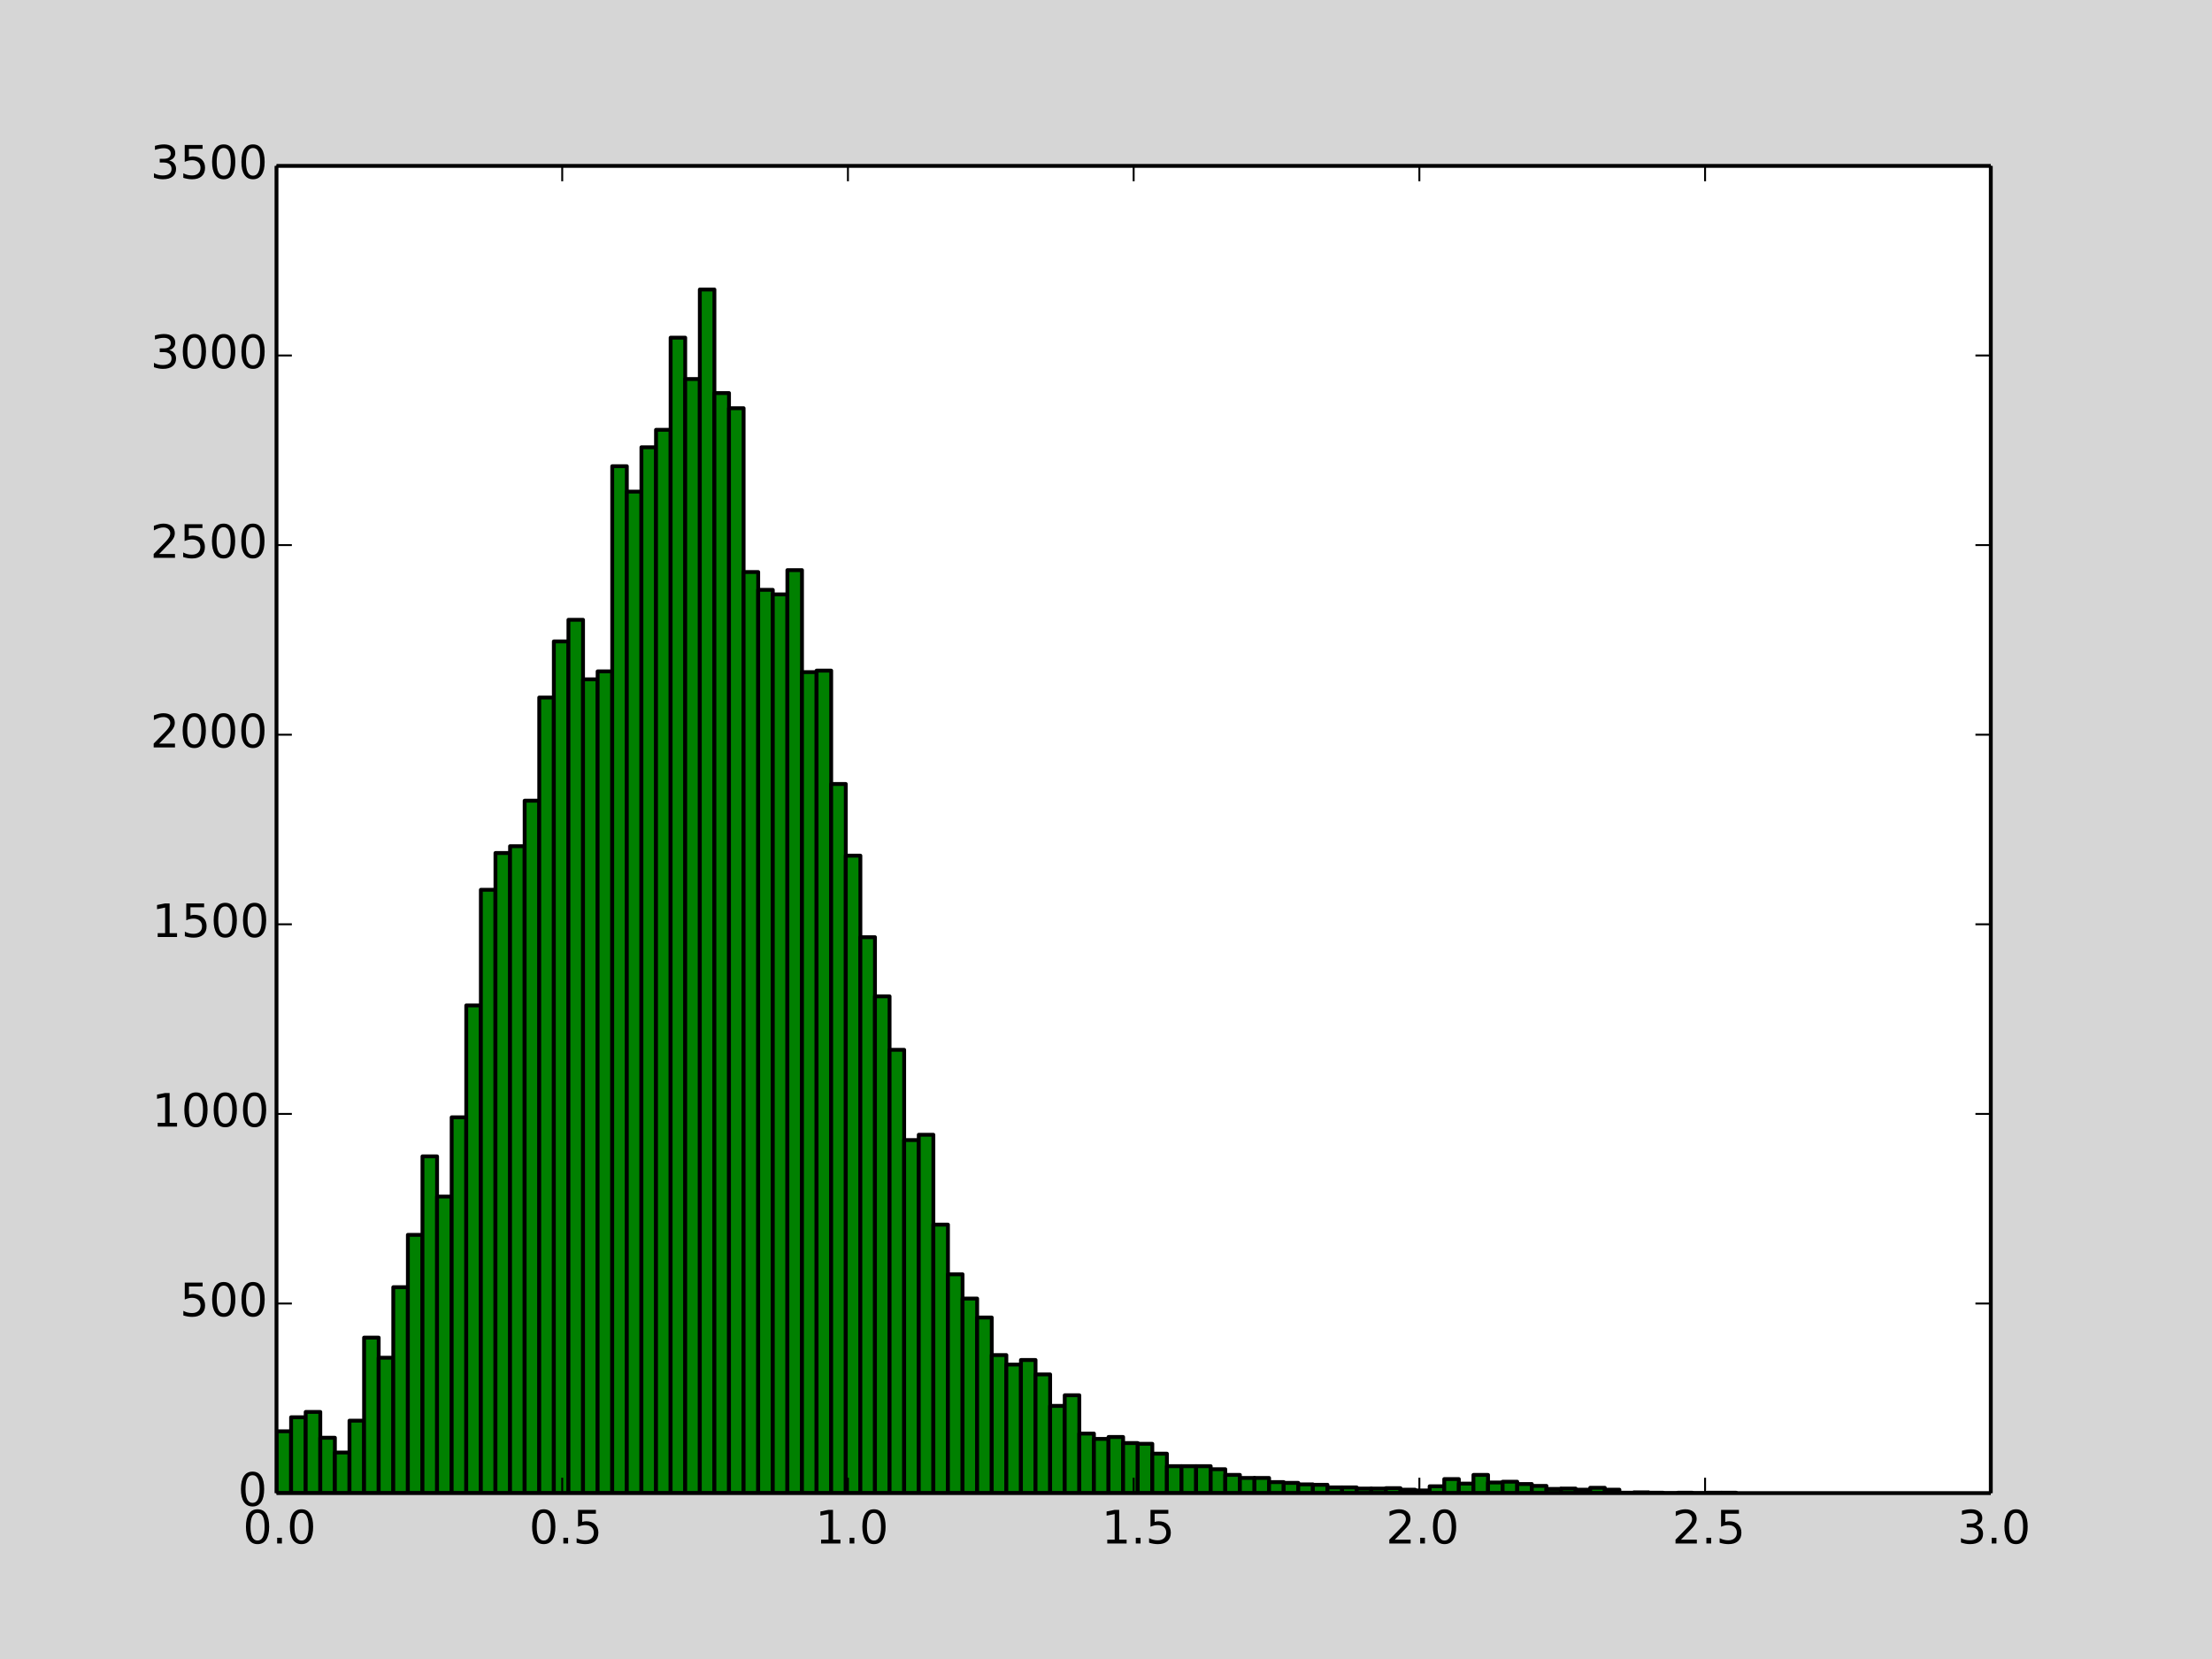 <?xml version="1.0" encoding="utf-8" standalone="no"?>
<!DOCTYPE svg PUBLIC "-//W3C//DTD SVG 1.1//EN"
  "http://www.w3.org/Graphics/SVG/1.1/DTD/svg11.dtd">
<!-- Created with matplotlib (http://matplotlib.org/) -->
<svg height="432pt" version="1.1" viewBox="0 0 576 432" width="576pt" xmlns="http://www.w3.org/2000/svg" xmlns:xlink="http://www.w3.org/1999/xlink">
 <defs>
  <style type="text/css">
*{stroke-linecap:butt;stroke-linejoin:round;}
  </style>
 </defs>
 <g id="figure_1">
  <g id="patch_1">
   <path d="
M0 432
L576 432
L576 0
L0 0
z
" style="fill:#d6d6d6;"/>
  </g>
  <g id="axes_1">
   <g id="patch_2">
    <path d="
M72 388.8
L518.4 388.8
L518.4 43.2
L72 43.2
z
" style="fill:#ffffff;"/>
   </g>
   <g id="patch_3">
    <path clip-path="url(#p7ff5b81e1d)" d="
M72.001 388.8
L75.802 388.8
L75.802 372.705
L72.001 372.705
z
" style="fill:#008000;stroke:#000000;"/>
   </g>
   <g id="patch_4">
    <path clip-path="url(#p7ff5b81e1d)" d="
M75.802 388.8
L79.603 388.8
L79.603 369.051
L75.802 369.051
z
" style="fill:#008000;stroke:#000000;"/>
   </g>
   <g id="patch_5">
    <path clip-path="url(#p7ff5b81e1d)" d="
M79.603 388.8
L83.404 388.8
L83.404 367.669
L79.603 367.669
z
" style="fill:#008000;stroke:#000000;"/>
   </g>
   <g id="patch_6">
    <path clip-path="url(#p7ff5b81e1d)" d="
M83.404 388.8
L87.205 388.8
L87.205 374.384
L83.404 374.384
z
" style="fill:#008000;stroke:#000000;"/>
   </g>
   <g id="patch_7">
    <path clip-path="url(#p7ff5b81e1d)" d="
M87.205 388.8
L91.006 388.8
L91.006 378.235
L87.205 378.235
z
" style="fill:#008000;stroke:#000000;"/>
   </g>
   <g id="patch_8">
    <path clip-path="url(#p7ff5b81e1d)" d="
M91.006 388.8
L94.807 388.8
L94.807 369.94
L91.006 369.94
z
" style="fill:#008000;stroke:#000000;"/>
   </g>
   <g id="patch_9">
    <path clip-path="url(#p7ff5b81e1d)" d="
M94.807 388.8
L98.608 388.8
L98.608 348.315
L94.807 348.315
z
" style="fill:#008000;stroke:#000000;"/>
   </g>
   <g id="patch_10">
    <path clip-path="url(#p7ff5b81e1d)" d="
M98.608 388.8
L102.409 388.8
L102.409 353.549
L98.608 353.549
z
" style="fill:#008000;stroke:#000000;"/>
   </g>
   <g id="patch_11">
    <path clip-path="url(#p7ff5b81e1d)" d="
M102.409 388.8
L106.21 388.8
L106.21 335.183
L102.409 335.183
z
" style="fill:#008000;stroke:#000000;"/>
   </g>
   <g id="patch_12">
    <path clip-path="url(#p7ff5b81e1d)" d="
M106.21 388.8
L110.011 388.8
L110.011 321.556
L106.21 321.556
z
" style="fill:#008000;stroke:#000000;"/>
   </g>
   <g id="patch_13">
    <path clip-path="url(#p7ff5b81e1d)" d="
M110.011 388.8
L113.812 388.8
L113.812 301.116
L110.011 301.116
z
" style="fill:#008000;stroke:#000000;"/>
   </g>
   <g id="patch_14">
    <path clip-path="url(#p7ff5b81e1d)" d="
M113.812 388.8
L117.613 388.8
L117.613 311.583
L113.812 311.583
z
" style="fill:#008000;stroke:#000000;"/>
   </g>
   <g id="patch_15">
    <path clip-path="url(#p7ff5b81e1d)" d="
M117.613 388.8
L121.414 388.8
L121.414 290.946
L117.613 290.946
z
" style="fill:#008000;stroke:#000000;"/>
   </g>
   <g id="patch_16">
    <path clip-path="url(#p7ff5b81e1d)" d="
M121.414 388.8
L125.215 388.8
L125.215 261.817
L121.414 261.817
z
" style="fill:#008000;stroke:#000000;"/>
   </g>
   <g id="patch_17">
    <path clip-path="url(#p7ff5b81e1d)" d="
M125.215 388.8
L129.016 388.8
L129.016 231.7
L125.215 231.7
z
" style="fill:#008000;stroke:#000000;"/>
   </g>
   <g id="patch_18">
    <path clip-path="url(#p7ff5b81e1d)" d="
M129.016 388.8
L132.817 388.8
L132.817 222.122
L129.016 222.122
z
" style="fill:#008000;stroke:#000000;"/>
   </g>
   <g id="patch_19">
    <path clip-path="url(#p7ff5b81e1d)" d="
M132.817 388.8
L136.617 388.8
L136.617 220.345
L132.817 220.345
z
" style="fill:#008000;stroke:#000000;"/>
   </g>
   <g id="patch_20">
    <path clip-path="url(#p7ff5b81e1d)" d="
M136.617 388.8
L140.418 388.8
L140.418 208.496
L136.617 208.496
z
" style="fill:#008000;stroke:#000000;"/>
   </g>
   <g id="patch_21">
    <path clip-path="url(#p7ff5b81e1d)" d="
M140.418 388.8
L144.219 388.8
L144.219 181.637
L140.418 181.637
z
" style="fill:#008000;stroke:#000000;"/>
   </g>
   <g id="patch_22">
    <path clip-path="url(#p7ff5b81e1d)" d="
M144.219 388.8
L148.02 388.8
L148.02 167.024
L144.219 167.024
z
" style="fill:#008000;stroke:#000000;"/>
   </g>
   <g id="patch_23">
    <path clip-path="url(#p7ff5b81e1d)" d="
M148.02 388.8
L151.821 388.8
L151.821 161.395
L148.02 161.395
z
" style="fill:#008000;stroke:#000000;"/>
   </g>
   <g id="patch_24">
    <path clip-path="url(#p7ff5b81e1d)" d="
M151.821 388.8
L155.622 388.8
L155.622 176.898
L151.821 176.898
z
" style="fill:#008000;stroke:#000000;"/>
   </g>
   <g id="patch_25">
    <path clip-path="url(#p7ff5b81e1d)" d="
M155.622 388.8
L159.423 388.8
L159.423 174.824
L155.622 174.824
z
" style="fill:#008000;stroke:#000000;"/>
   </g>
   <g id="patch_26">
    <path clip-path="url(#p7ff5b81e1d)" d="
M159.423 388.8
L163.224 388.8
L163.224 121.404
L159.423 121.404
z
" style="fill:#008000;stroke:#000000;"/>
   </g>
   <g id="patch_27">
    <path clip-path="url(#p7ff5b81e1d)" d="
M163.224 388.8
L167.025 388.8
L167.025 128.02
L163.224 128.02
z
" style="fill:#008000;stroke:#000000;"/>
   </g>
   <g id="patch_28">
    <path clip-path="url(#p7ff5b81e1d)" d="
M167.025 388.8
L170.826 388.8
L170.826 116.467
L167.025 116.467
z
" style="fill:#008000;stroke:#000000;"/>
   </g>
   <g id="patch_29">
    <path clip-path="url(#p7ff5b81e1d)" d="
M170.826 388.8
L174.627 388.8
L174.627 111.925
L170.826 111.925
z
" style="fill:#008000;stroke:#000000;"/>
   </g>
   <g id="patch_30">
    <path clip-path="url(#p7ff5b81e1d)" d="
M174.627 388.8
L178.428 388.8
L178.428 87.93
L174.627 87.93
z
" style="fill:#008000;stroke:#000000;"/>
   </g>
   <g id="patch_31">
    <path clip-path="url(#p7ff5b81e1d)" d="
M178.428 388.8
L182.229 388.8
L182.229 98.694
L178.428 98.694
z
" style="fill:#008000;stroke:#000000;"/>
   </g>
   <g id="patch_32">
    <path clip-path="url(#p7ff5b81e1d)" d="
M182.229 388.8
L186.03 388.8
L186.03 75.39
L182.229 75.39
z
" style="fill:#008000;stroke:#000000;"/>
   </g>
   <g id="patch_33">
    <path clip-path="url(#p7ff5b81e1d)" d="
M186.03 388.8
L189.831 388.8
L189.831 102.347
L186.03 102.347
z
" style="fill:#008000;stroke:#000000;"/>
   </g>
   <g id="patch_34">
    <path clip-path="url(#p7ff5b81e1d)" d="
M189.831 388.8
L193.632 388.8
L193.632 106.297
L189.831 106.297
z
" style="fill:#008000;stroke:#000000;"/>
   </g>
   <g id="patch_35">
    <path clip-path="url(#p7ff5b81e1d)" d="
M193.632 388.8
L197.433 388.8
L197.433 148.954
L193.632 148.954
z
" style="fill:#008000;stroke:#000000;"/>
   </g>
   <g id="patch_36">
    <path clip-path="url(#p7ff5b81e1d)" d="
M197.433 388.8
L201.234 388.8
L201.234 153.595
L197.433 153.595
z
" style="fill:#008000;stroke:#000000;"/>
   </g>
   <g id="patch_37">
    <path clip-path="url(#p7ff5b81e1d)" d="
M201.234 388.8
L205.035 388.8
L205.035 154.779
L201.234 154.779
z
" style="fill:#008000;stroke:#000000;"/>
   </g>
   <g id="patch_38">
    <path clip-path="url(#p7ff5b81e1d)" d="
M205.035 388.8
L208.836 388.8
L208.836 148.46
L205.035 148.46
z
" style="fill:#008000;stroke:#000000;"/>
   </g>
   <g id="patch_39">
    <path clip-path="url(#p7ff5b81e1d)" d="
M208.836 388.8
L212.637 388.8
L212.637 175.022
L208.836 175.022
z
" style="fill:#008000;stroke:#000000;"/>
   </g>
   <g id="patch_40">
    <path clip-path="url(#p7ff5b81e1d)" d="
M212.637 388.8
L216.438 388.8
L216.438 174.627
L212.637 174.627
z
" style="fill:#008000;stroke:#000000;"/>
   </g>
   <g id="patch_41">
    <path clip-path="url(#p7ff5b81e1d)" d="
M216.438 388.8
L220.239 388.8
L220.239 204.151
L216.438 204.151
z
" style="fill:#008000;stroke:#000000;"/>
   </g>
   <g id="patch_42">
    <path clip-path="url(#p7ff5b81e1d)" d="
M220.239 388.8
L224.04 388.8
L224.04 222.813
L220.239 222.813
z
" style="fill:#008000;stroke:#000000;"/>
   </g>
   <g id="patch_43">
    <path clip-path="url(#p7ff5b81e1d)" d="
M224.04 388.8
L227.841 388.8
L227.841 244.043
L224.04 244.043
z
" style="fill:#008000;stroke:#000000;"/>
   </g>
   <g id="patch_44">
    <path clip-path="url(#p7ff5b81e1d)" d="
M227.841 388.8
L231.642 388.8
L231.642 259.447
L227.841 259.447
z
" style="fill:#008000;stroke:#000000;"/>
   </g>
   <g id="patch_45">
    <path clip-path="url(#p7ff5b81e1d)" d="
M231.642 388.8
L235.443 388.8
L235.443 273.37
L231.642 273.37
z
" style="fill:#008000;stroke:#000000;"/>
   </g>
   <g id="patch_46">
    <path clip-path="url(#p7ff5b81e1d)" d="
M235.443 388.8
L239.244 388.8
L239.244 296.87
L235.443 296.87
z
" style="fill:#008000;stroke:#000000;"/>
   </g>
   <g id="patch_47">
    <path clip-path="url(#p7ff5b81e1d)" d="
M239.244 388.8
L243.045 388.8
L243.045 295.488
L239.244 295.488
z
" style="fill:#008000;stroke:#000000;"/>
   </g>
   <g id="patch_48">
    <path clip-path="url(#p7ff5b81e1d)" d="
M243.045 388.8
L246.846 388.8
L246.846 318.89
L243.045 318.89
z
" style="fill:#008000;stroke:#000000;"/>
   </g>
   <g id="patch_49">
    <path clip-path="url(#p7ff5b81e1d)" d="
M246.846 388.8
L250.647 388.8
L250.647 331.825
L246.846 331.825
z
" style="fill:#008000;stroke:#000000;"/>
   </g>
   <g id="patch_50">
    <path clip-path="url(#p7ff5b81e1d)" d="
M250.647 388.8
L254.448 388.8
L254.448 338.145
L250.647 338.145
z
" style="fill:#008000;stroke:#000000;"/>
   </g>
   <g id="patch_51">
    <path clip-path="url(#p7ff5b81e1d)" d="
M254.448 388.8
L258.249 388.8
L258.249 343.082
L254.448 343.082
z
" style="fill:#008000;stroke:#000000;"/>
   </g>
   <g id="patch_52">
    <path clip-path="url(#p7ff5b81e1d)" d="
M258.249 388.8
L262.05 388.8
L262.05 352.858
L258.249 352.858
z
" style="fill:#008000;stroke:#000000;"/>
   </g>
   <g id="patch_53">
    <path clip-path="url(#p7ff5b81e1d)" d="
M262.05 388.8
L265.851 388.8
L265.851 355.326
L262.05 355.326
z
" style="fill:#008000;stroke:#000000;"/>
   </g>
   <g id="patch_54">
    <path clip-path="url(#p7ff5b81e1d)" d="
M265.851 388.8
L269.652 388.8
L269.652 354.141
L265.851 354.141
z
" style="fill:#008000;stroke:#000000;"/>
   </g>
   <g id="patch_55">
    <path clip-path="url(#p7ff5b81e1d)" d="
M269.652 388.8
L273.453 388.8
L273.453 357.893
L269.652 357.893
z
" style="fill:#008000;stroke:#000000;"/>
   </g>
   <g id="patch_56">
    <path clip-path="url(#p7ff5b81e1d)" d="
M273.453 388.8
L277.254 388.8
L277.254 366.089
L273.453 366.089
z
" style="fill:#008000;stroke:#000000;"/>
   </g>
   <g id="patch_57">
    <path clip-path="url(#p7ff5b81e1d)" d="
M277.254 388.8
L281.054 388.8
L281.054 363.324
L277.254 363.324
z
" style="fill:#008000;stroke:#000000;"/>
   </g>
   <g id="patch_58">
    <path clip-path="url(#p7ff5b81e1d)" d="
M281.054 388.8
L284.855 388.8
L284.855 373.297
L281.054 373.297
z
" style="fill:#008000;stroke:#000000;"/>
   </g>
   <g id="patch_59">
    <path clip-path="url(#p7ff5b81e1d)" d="
M284.855 388.8
L288.656 388.8
L288.656 374.68
L284.855 374.68
z
" style="fill:#008000;stroke:#000000;"/>
   </g>
   <g id="patch_60">
    <path clip-path="url(#p7ff5b81e1d)" d="
M288.656 388.8
L292.457 388.8
L292.457 374.186
L288.656 374.186
z
" style="fill:#008000;stroke:#000000;"/>
   </g>
   <g id="patch_61">
    <path clip-path="url(#p7ff5b81e1d)" d="
M292.457 388.8
L296.258 388.8
L296.258 375.766
L292.457 375.766
z
" style="fill:#008000;stroke:#000000;"/>
   </g>
   <g id="patch_62">
    <path clip-path="url(#p7ff5b81e1d)" d="
M296.258 388.8
L300.059 388.8
L300.059 375.963
L296.258 375.963
z
" style="fill:#008000;stroke:#000000;"/>
   </g>
   <g id="patch_63">
    <path clip-path="url(#p7ff5b81e1d)" d="
M300.059 388.8
L303.86 388.8
L303.86 378.531
L300.059 378.531
z
" style="fill:#008000;stroke:#000000;"/>
   </g>
   <g id="patch_64">
    <path clip-path="url(#p7ff5b81e1d)" d="
M303.86 388.8
L307.661 388.8
L307.661 381.789
L303.86 381.789
z
" style="fill:#008000;stroke:#000000;"/>
   </g>
   <g id="patch_65">
    <path clip-path="url(#p7ff5b81e1d)" d="
M307.661 388.8
L311.462 388.8
L311.462 381.789
L307.661 381.789
z
" style="fill:#008000;stroke:#000000;"/>
   </g>
   <g id="patch_66">
    <path clip-path="url(#p7ff5b81e1d)" d="
M311.462 388.8
L315.263 388.8
L315.263 381.789
L311.462 381.789
z
" style="fill:#008000;stroke:#000000;"/>
   </g>
   <g id="patch_67">
    <path clip-path="url(#p7ff5b81e1d)" d="
M315.263 388.8
L319.064 388.8
L319.064 382.579
L315.263 382.579
z
" style="fill:#008000;stroke:#000000;"/>
   </g>
   <g id="patch_68">
    <path clip-path="url(#p7ff5b81e1d)" d="
M319.064 388.8
L322.865 388.8
L322.865 384.06
L319.064 384.06
z
" style="fill:#008000;stroke:#000000;"/>
   </g>
   <g id="patch_69">
    <path clip-path="url(#p7ff5b81e1d)" d="
M322.865 388.8
L326.666 388.8
L326.666 384.85
L322.865 384.85
z
" style="fill:#008000;stroke:#000000;"/>
   </g>
   <g id="patch_70">
    <path clip-path="url(#p7ff5b81e1d)" d="
M326.666 388.8
L330.467 388.8
L330.467 384.85
L326.666 384.85
z
" style="fill:#008000;stroke:#000000;"/>
   </g>
   <g id="patch_71">
    <path clip-path="url(#p7ff5b81e1d)" d="
M330.467 388.8
L334.268 388.8
L334.268 385.936
L330.467 385.936
z
" style="fill:#008000;stroke:#000000;"/>
   </g>
   <g id="patch_72">
    <path clip-path="url(#p7ff5b81e1d)" d="
M334.268 388.8
L338.069 388.8
L338.069 386.134
L334.268 386.134
z
" style="fill:#008000;stroke:#000000;"/>
   </g>
   <g id="patch_73">
    <path clip-path="url(#p7ff5b81e1d)" d="
M338.069 388.8
L341.87 388.8
L341.87 386.529
L338.069 386.529
z
" style="fill:#008000;stroke:#000000;"/>
   </g>
   <g id="patch_74">
    <path clip-path="url(#p7ff5b81e1d)" d="
M341.87 388.8
L345.671 388.8
L345.671 386.628
L341.87 386.628
z
" style="fill:#008000;stroke:#000000;"/>
   </g>
   <g id="patch_75">
    <path clip-path="url(#p7ff5b81e1d)" d="
M345.671 388.8
L349.472 388.8
L349.472 387.319
L345.671 387.319
z
" style="fill:#008000;stroke:#000000;"/>
   </g>
   <g id="patch_76">
    <path clip-path="url(#p7ff5b81e1d)" d="
M349.472 388.8
L353.273 388.8
L353.273 387.319
L349.472 387.319
z
" style="fill:#008000;stroke:#000000;"/>
   </g>
   <g id="patch_77">
    <path clip-path="url(#p7ff5b81e1d)" d="
M353.273 388.8
L357.074 388.8
L357.074 387.615
L353.273 387.615
z
" style="fill:#008000;stroke:#000000;"/>
   </g>
   <g id="patch_78">
    <path clip-path="url(#p7ff5b81e1d)" d="
M357.074 388.8
L360.875 388.8
L360.875 387.615
L357.074 387.615
z
" style="fill:#008000;stroke:#000000;"/>
   </g>
   <g id="patch_79">
    <path clip-path="url(#p7ff5b81e1d)" d="
M360.875 388.8
L364.676 388.8
L364.676 387.516
L360.875 387.516
z
" style="fill:#008000;stroke:#000000;"/>
   </g>
   <g id="patch_80">
    <path clip-path="url(#p7ff5b81e1d)" d="
M364.676 388.8
L368.477 388.8
L368.477 387.911
L364.676 387.911
z
" style="fill:#008000;stroke:#000000;"/>
   </g>
   <g id="patch_81">
    <path clip-path="url(#p7ff5b81e1d)" d="
M368.477 388.8
L372.278 388.8
L372.278 388.109
L368.477 388.109
z
" style="fill:#008000;stroke:#000000;"/>
   </g>
   <g id="patch_82">
    <path clip-path="url(#p7ff5b81e1d)" d="
M372.278 388.8
L376.079 388.8
L376.079 387.023
L372.278 387.023
z
" style="fill:#008000;stroke:#000000;"/>
   </g>
   <g id="patch_83">
    <path clip-path="url(#p7ff5b81e1d)" d="
M376.079 388.8
L379.88 388.8
L379.88 385.147
L376.079 385.147
z
" style="fill:#008000;stroke:#000000;"/>
   </g>
   <g id="patch_84">
    <path clip-path="url(#p7ff5b81e1d)" d="
M379.88 388.8
L383.681 388.8
L383.681 386.331
L379.88 386.331
z
" style="fill:#008000;stroke:#000000;"/>
   </g>
   <g id="patch_85">
    <path clip-path="url(#p7ff5b81e1d)" d="
M383.681 388.8
L387.482 388.8
L387.482 384.06
L383.681 384.06
z
" style="fill:#008000;stroke:#000000;"/>
   </g>
   <g id="patch_86">
    <path clip-path="url(#p7ff5b81e1d)" d="
M387.482 388.8
L391.283 388.8
L391.283 386.035
L387.482 386.035
z
" style="fill:#008000;stroke:#000000;"/>
   </g>
   <g id="patch_87">
    <path clip-path="url(#p7ff5b81e1d)" d="
M391.283 388.8
L395.084 388.8
L395.084 385.838
L391.283 385.838
z
" style="fill:#008000;stroke:#000000;"/>
   </g>
   <g id="patch_88">
    <path clip-path="url(#p7ff5b81e1d)" d="
M395.084 388.8
L398.885 388.8
L398.885 386.43
L395.084 386.43
z
" style="fill:#008000;stroke:#000000;"/>
   </g>
   <g id="patch_89">
    <path clip-path="url(#p7ff5b81e1d)" d="
M398.885 388.8
L402.686 388.8
L402.686 386.924
L398.885 386.924
z
" style="fill:#008000;stroke:#000000;"/>
   </g>
   <g id="patch_90">
    <path clip-path="url(#p7ff5b81e1d)" d="
M402.686 388.8
L406.487 388.8
L406.487 387.714
L402.686 387.714
z
" style="fill:#008000;stroke:#000000;"/>
   </g>
   <g id="patch_91">
    <path clip-path="url(#p7ff5b81e1d)" d="
M406.487 388.8
L410.288 388.8
L410.288 387.615
L406.487 387.615
z
" style="fill:#008000;stroke:#000000;"/>
   </g>
   <g id="patch_92">
    <path clip-path="url(#p7ff5b81e1d)" d="
M410.288 388.8
L414.089 388.8
L414.089 387.911
L410.288 387.911
z
" style="fill:#008000;stroke:#000000;"/>
   </g>
   <g id="patch_93">
    <path clip-path="url(#p7ff5b81e1d)" d="
M414.089 388.8
L417.89 388.8
L417.89 387.418
L414.089 387.418
z
" style="fill:#008000;stroke:#000000;"/>
   </g>
   <g id="patch_94">
    <path clip-path="url(#p7ff5b81e1d)" d="
M417.89 388.8
L421.691 388.8
L421.691 387.911
L417.89 387.911
z
" style="fill:#008000;stroke:#000000;"/>
   </g>
   <g id="patch_95">
    <path clip-path="url(#p7ff5b81e1d)" d="
M421.691 388.8
L425.491 388.8
L425.491 388.701
L421.691 388.701
z
" style="fill:#008000;stroke:#000000;"/>
   </g>
   <g id="patch_96">
    <path clip-path="url(#p7ff5b81e1d)" d="
M425.491 388.8
L429.292 388.8
L429.292 388.603
L425.491 388.603
z
" style="fill:#008000;stroke:#000000;"/>
   </g>
   <g id="patch_97">
    <path clip-path="url(#p7ff5b81e1d)" d="
M429.292 388.8
L433.093 388.8
L433.093 388.701
L429.292 388.701
z
" style="fill:#008000;stroke:#000000;"/>
   </g>
   <g id="patch_98">
    <path clip-path="url(#p7ff5b81e1d)" d="
M433.093 388.8
L436.894 388.8
L436.894 388.8
L433.093 388.8
z
" style="fill:#008000;stroke:#000000;"/>
   </g>
   <g id="patch_99">
    <path clip-path="url(#p7ff5b81e1d)" d="
M436.894 388.8
L440.695 388.8
L440.695 388.701
L436.894 388.701
z
" style="fill:#008000;stroke:#000000;"/>
   </g>
   <g id="patch_100">
    <path clip-path="url(#p7ff5b81e1d)" d="
M440.695 388.8
L444.496 388.8
L444.496 388.8
L440.695 388.8
z
" style="fill:#008000;stroke:#000000;"/>
   </g>
   <g id="patch_101">
    <path clip-path="url(#p7ff5b81e1d)" d="
M444.496 388.8
L448.297 388.8
L448.297 388.701
L444.496 388.701
z
" style="fill:#008000;stroke:#000000;"/>
   </g>
   <g id="patch_102">
    <path clip-path="url(#p7ff5b81e1d)" d="
M448.297 388.8
L452.098 388.8
L452.098 388.701
L448.297 388.701
z
" style="fill:#008000;stroke:#000000;"/>
   </g>
   <g id="matplotlib.axis_1">
    <g id="xtick_1">
     <g id="line2d_1">
      <defs>
       <path d="
M0 0
L0 -4" id="mc7db9fdffb" style="stroke:#000000;stroke-width:0.5;"/>
      </defs>
      <g>
       <use style="stroke:#000000;stroke-width:0.5;" x="72.0" xlink:href="#mc7db9fdffb" y="388.8"/>
      </g>
     </g>
     <g id="line2d_2">
      <defs>
       <path d="
M0 0
L0 4" id="m5a7d422ac3" style="stroke:#000000;stroke-width:0.5;"/>
      </defs>
      <g>
       <use style="stroke:#000000;stroke-width:0.5;" x="72.0" xlink:href="#m5a7d422ac3" y="43.2"/>
      </g>
     </g>
     <g id="text_1">
      <!-- 0.0 -->
      <defs>
       <path d="
M31.781 66.406
Q24.172 66.406 20.328 58.906
Q16.5 51.422 16.5 36.375
Q16.5 21.391 20.328 13.891
Q24.172 6.391 31.781 6.391
Q39.453 6.391 43.281 13.891
Q47.125 21.391 47.125 36.375
Q47.125 51.422 43.281 58.906
Q39.453 66.406 31.781 66.406
M31.781 74.219
Q44.047 74.219 50.516 64.516
Q56.984 54.828 56.984 36.375
Q56.984 17.969 50.516 8.266
Q44.047 -1.422 31.781 -1.422
Q19.531 -1.422 13.062 8.266
Q6.594 17.969 6.594 36.375
Q6.594 54.828 13.062 64.516
Q19.531 74.219 31.781 74.219" id="BitstreamVeraSans-Roman-30"/>
       <path d="
M10.688 12.406
L21 12.406
L21 0
L10.688 0
z
" id="BitstreamVeraSans-Roman-2e"/>
      </defs>
      <g transform="translate(63.252 401.918)scale(0.12 -0.12)">
       <use xlink:href="#BitstreamVeraSans-Roman-30"/>
       <use x="63.623" xlink:href="#BitstreamVeraSans-Roman-2e"/>
       <use x="95.41" xlink:href="#BitstreamVeraSans-Roman-30"/>
      </g>
     </g>
    </g>
    <g id="xtick_2">
     <g id="line2d_3">
      <g>
       <use style="stroke:#000000;stroke-width:0.5;" x="146.4" xlink:href="#mc7db9fdffb" y="388.8"/>
      </g>
     </g>
     <g id="line2d_4">
      <g>
       <use style="stroke:#000000;stroke-width:0.5;" x="146.4" xlink:href="#m5a7d422ac3" y="43.2"/>
      </g>
     </g>
     <g id="text_2">
      <!-- 0.5 -->
      <defs>
       <path d="
M10.797 72.906
L49.516 72.906
L49.516 64.594
L19.828 64.594
L19.828 46.734
Q21.969 47.469 24.109 47.828
Q26.266 48.188 28.422 48.188
Q40.625 48.188 47.75 41.5
Q54.891 34.812 54.891 23.391
Q54.891 11.625 47.562 5.094
Q40.234 -1.422 26.906 -1.422
Q22.312 -1.422 17.547 -0.641
Q12.797 0.141 7.719 1.703
L7.719 11.625
Q12.109 9.234 16.797 8.062
Q21.484 6.891 26.703 6.891
Q35.156 6.891 40.078 11.328
Q45.016 15.766 45.016 23.391
Q45.016 31 40.078 35.438
Q35.156 39.891 26.703 39.891
Q22.75 39.891 18.812 39.016
Q14.891 38.141 10.797 36.281
z
" id="BitstreamVeraSans-Roman-35"/>
      </defs>
      <g transform="translate(137.778 401.918)scale(0.12 -0.12)">
       <use xlink:href="#BitstreamVeraSans-Roman-30"/>
       <use x="63.623" xlink:href="#BitstreamVeraSans-Roman-2e"/>
       <use x="95.41" xlink:href="#BitstreamVeraSans-Roman-35"/>
      </g>
     </g>
    </g>
    <g id="xtick_3">
     <g id="line2d_5">
      <g>
       <use style="stroke:#000000;stroke-width:0.5;" x="220.8" xlink:href="#mc7db9fdffb" y="388.8"/>
      </g>
     </g>
     <g id="line2d_6">
      <g>
       <use style="stroke:#000000;stroke-width:0.5;" x="220.8" xlink:href="#m5a7d422ac3" y="43.2"/>
      </g>
     </g>
     <g id="text_3">
      <!-- 1.0 -->
      <defs>
       <path d="
M12.406 8.297
L28.516 8.297
L28.516 63.922
L10.984 60.406
L10.984 69.391
L28.422 72.906
L38.281 72.906
L38.281 8.297
L54.391 8.297
L54.391 0
L12.406 0
z
" id="BitstreamVeraSans-Roman-31"/>
      </defs>
      <g transform="translate(212.316 401.918)scale(0.12 -0.12)">
       <use xlink:href="#BitstreamVeraSans-Roman-31"/>
       <use x="63.623" xlink:href="#BitstreamVeraSans-Roman-2e"/>
       <use x="95.41" xlink:href="#BitstreamVeraSans-Roman-30"/>
      </g>
     </g>
    </g>
    <g id="xtick_4">
     <g id="line2d_7">
      <g>
       <use style="stroke:#000000;stroke-width:0.5;" x="295.2" xlink:href="#mc7db9fdffb" y="388.8"/>
      </g>
     </g>
     <g id="line2d_8">
      <g>
       <use style="stroke:#000000;stroke-width:0.5;" x="295.2" xlink:href="#m5a7d422ac3" y="43.2"/>
      </g>
     </g>
     <g id="text_4">
      <!-- 1.5 -->
      <g transform="translate(286.841 401.918)scale(0.12 -0.12)">
       <use xlink:href="#BitstreamVeraSans-Roman-31"/>
       <use x="63.623" xlink:href="#BitstreamVeraSans-Roman-2e"/>
       <use x="95.41" xlink:href="#BitstreamVeraSans-Roman-35"/>
      </g>
     </g>
    </g>
    <g id="xtick_5">
     <g id="line2d_9">
      <g>
       <use style="stroke:#000000;stroke-width:0.5;" x="369.6" xlink:href="#mc7db9fdffb" y="388.8"/>
      </g>
     </g>
     <g id="line2d_10">
      <g>
       <use style="stroke:#000000;stroke-width:0.5;" x="369.6" xlink:href="#m5a7d422ac3" y="43.2"/>
      </g>
     </g>
     <g id="text_5">
      <!-- 2.0 -->
      <defs>
       <path d="
M19.188 8.297
L53.609 8.297
L53.609 0
L7.328 0
L7.328 8.297
Q12.938 14.109 22.625 23.891
Q32.328 33.688 34.812 36.531
Q39.547 41.844 41.422 45.531
Q43.312 49.219 43.312 52.781
Q43.312 58.594 39.234 62.25
Q35.156 65.922 28.609 65.922
Q23.969 65.922 18.812 64.312
Q13.672 62.703 7.812 59.422
L7.812 69.391
Q13.766 71.781 18.938 73
Q24.125 74.219 28.422 74.219
Q39.75 74.219 46.484 68.547
Q53.219 62.891 53.219 53.422
Q53.219 48.922 51.531 44.891
Q49.859 40.875 45.406 35.406
Q44.188 33.984 37.641 27.219
Q31.109 20.453 19.188 8.297" id="BitstreamVeraSans-Roman-32"/>
      </defs>
      <g transform="translate(360.896 401.918)scale(0.12 -0.12)">
       <use xlink:href="#BitstreamVeraSans-Roman-32"/>
       <use x="63.623" xlink:href="#BitstreamVeraSans-Roman-2e"/>
       <use x="95.41" xlink:href="#BitstreamVeraSans-Roman-30"/>
      </g>
     </g>
    </g>
    <g id="xtick_6">
     <g id="line2d_11">
      <g>
       <use style="stroke:#000000;stroke-width:0.5;" x="444.0" xlink:href="#mc7db9fdffb" y="388.8"/>
      </g>
     </g>
     <g id="line2d_12">
      <g>
       <use style="stroke:#000000;stroke-width:0.5;" x="444.0" xlink:href="#m5a7d422ac3" y="43.2"/>
      </g>
     </g>
     <g id="text_6">
      <!-- 2.5 -->
      <g transform="translate(435.422 401.918)scale(0.12 -0.12)">
       <use xlink:href="#BitstreamVeraSans-Roman-32"/>
       <use x="63.623" xlink:href="#BitstreamVeraSans-Roman-2e"/>
       <use x="95.41" xlink:href="#BitstreamVeraSans-Roman-35"/>
      </g>
     </g>
    </g>
    <g id="xtick_7">
     <g id="line2d_13">
      <g>
       <use style="stroke:#000000;stroke-width:0.5;" x="518.4" xlink:href="#mc7db9fdffb" y="388.8"/>
      </g>
     </g>
     <g id="line2d_14">
      <g>
       <use style="stroke:#000000;stroke-width:0.5;" x="518.4" xlink:href="#m5a7d422ac3" y="43.2"/>
      </g>
     </g>
     <g id="text_7">
      <!-- 3.0 -->
      <defs>
       <path d="
M40.578 39.312
Q47.656 37.797 51.625 33
Q55.609 28.219 55.609 21.188
Q55.609 10.406 48.188 4.484
Q40.766 -1.422 27.094 -1.422
Q22.516 -1.422 17.656 -0.516
Q12.797 0.391 7.625 2.203
L7.625 11.719
Q11.719 9.328 16.594 8.109
Q21.484 6.891 26.812 6.891
Q36.078 6.891 40.938 10.547
Q45.797 14.203 45.797 21.188
Q45.797 27.641 41.281 31.266
Q36.766 34.906 28.719 34.906
L20.219 34.906
L20.219 43.016
L29.109 43.016
Q36.375 43.016 40.234 45.922
Q44.094 48.828 44.094 54.297
Q44.094 59.906 40.109 62.906
Q36.141 65.922 28.719 65.922
Q24.656 65.922 20.016 65.031
Q15.375 64.156 9.812 62.312
L9.812 71.094
Q15.438 72.656 20.344 73.438
Q25.25 74.219 29.594 74.219
Q40.828 74.219 47.359 69.109
Q53.906 64.016 53.906 55.328
Q53.906 49.266 50.438 45.094
Q46.969 40.922 40.578 39.312" id="BitstreamVeraSans-Roman-33"/>
      </defs>
      <g transform="translate(509.714 401.918)scale(0.12 -0.12)">
       <use xlink:href="#BitstreamVeraSans-Roman-33"/>
       <use x="63.623" xlink:href="#BitstreamVeraSans-Roman-2e"/>
       <use x="95.41" xlink:href="#BitstreamVeraSans-Roman-30"/>
      </g>
     </g>
    </g>
   </g>
   <g id="matplotlib.axis_2">
    <g id="ytick_1">
     <g id="line2d_15">
      <defs>
       <path d="
M0 0
L4 0" id="md7965d1ba0" style="stroke:#000000;stroke-width:0.5;"/>
      </defs>
      <g>
       <use style="stroke:#000000;stroke-width:0.5;" x="72.0" xlink:href="#md7965d1ba0" y="388.8"/>
      </g>
     </g>
     <g id="line2d_16">
      <defs>
       <path d="
M0 0
L-4 0" id="md9a1c1a7cd" style="stroke:#000000;stroke-width:0.5;"/>
      </defs>
      <g>
       <use style="stroke:#000000;stroke-width:0.5;" x="518.4" xlink:href="#md9a1c1a7cd" y="388.8"/>
      </g>
     </g>
     <g id="text_8">
      <!-- 0 -->
      <g transform="translate(61.953 392.111)scale(0.12 -0.12)">
       <use xlink:href="#BitstreamVeraSans-Roman-30"/>
      </g>
     </g>
    </g>
    <g id="ytick_2">
     <g id="line2d_17">
      <g>
       <use style="stroke:#000000;stroke-width:0.5;" x="72.0" xlink:href="#md7965d1ba0" y="339.429"/>
      </g>
     </g>
     <g id="line2d_18">
      <g>
       <use style="stroke:#000000;stroke-width:0.5;" x="518.4" xlink:href="#md9a1c1a7cd" y="339.429"/>
      </g>
     </g>
     <g id="text_9">
      <!-- 500 -->
      <g transform="translate(46.818 342.74)scale(0.12 -0.12)">
       <use xlink:href="#BitstreamVeraSans-Roman-35"/>
       <use x="63.623" xlink:href="#BitstreamVeraSans-Roman-30"/>
       <use x="127.246" xlink:href="#BitstreamVeraSans-Roman-30"/>
      </g>
     </g>
    </g>
    <g id="ytick_3">
     <g id="line2d_19">
      <g>
       <use style="stroke:#000000;stroke-width:0.5;" x="72.0" xlink:href="#md7965d1ba0" y="290.057"/>
      </g>
     </g>
     <g id="line2d_20">
      <g>
       <use style="stroke:#000000;stroke-width:0.5;" x="518.4" xlink:href="#md9a1c1a7cd" y="290.057"/>
      </g>
     </g>
     <g id="text_10">
      <!-- 1000 -->
      <g transform="translate(39.575 293.368)scale(0.12 -0.12)">
       <use xlink:href="#BitstreamVeraSans-Roman-31"/>
       <use x="63.623" xlink:href="#BitstreamVeraSans-Roman-30"/>
       <use x="127.246" xlink:href="#BitstreamVeraSans-Roman-30"/>
       <use x="190.869" xlink:href="#BitstreamVeraSans-Roman-30"/>
      </g>
     </g>
    </g>
    <g id="ytick_4">
     <g id="line2d_21">
      <g>
       <use style="stroke:#000000;stroke-width:0.5;" x="72.0" xlink:href="#md7965d1ba0" y="240.686"/>
      </g>
     </g>
     <g id="line2d_22">
      <g>
       <use style="stroke:#000000;stroke-width:0.5;" x="518.4" xlink:href="#md9a1c1a7cd" y="240.686"/>
      </g>
     </g>
     <g id="text_11">
      <!-- 1500 -->
      <g transform="translate(39.575 243.997)scale(0.12 -0.12)">
       <use xlink:href="#BitstreamVeraSans-Roman-31"/>
       <use x="63.623" xlink:href="#BitstreamVeraSans-Roman-35"/>
       <use x="127.246" xlink:href="#BitstreamVeraSans-Roman-30"/>
       <use x="190.869" xlink:href="#BitstreamVeraSans-Roman-30"/>
      </g>
     </g>
    </g>
    <g id="ytick_5">
     <g id="line2d_23">
      <g>
       <use style="stroke:#000000;stroke-width:0.5;" x="72.0" xlink:href="#md7965d1ba0" y="191.314"/>
      </g>
     </g>
     <g id="line2d_24">
      <g>
       <use style="stroke:#000000;stroke-width:0.5;" x="518.4" xlink:href="#md9a1c1a7cd" y="191.314"/>
      </g>
     </g>
     <g id="text_12">
      <!-- 2000 -->
      <g transform="translate(39.136 194.626)scale(0.12 -0.12)">
       <use xlink:href="#BitstreamVeraSans-Roman-32"/>
       <use x="63.623" xlink:href="#BitstreamVeraSans-Roman-30"/>
       <use x="127.246" xlink:href="#BitstreamVeraSans-Roman-30"/>
       <use x="190.869" xlink:href="#BitstreamVeraSans-Roman-30"/>
      </g>
     </g>
    </g>
    <g id="ytick_6">
     <g id="line2d_25">
      <g>
       <use style="stroke:#000000;stroke-width:0.5;" x="72.0" xlink:href="#md7965d1ba0" y="141.943"/>
      </g>
     </g>
     <g id="line2d_26">
      <g>
       <use style="stroke:#000000;stroke-width:0.5;" x="518.4" xlink:href="#md9a1c1a7cd" y="141.943"/>
      </g>
     </g>
     <g id="text_13">
      <!-- 2500 -->
      <g transform="translate(39.136 145.254)scale(0.12 -0.12)">
       <use xlink:href="#BitstreamVeraSans-Roman-32"/>
       <use x="63.623" xlink:href="#BitstreamVeraSans-Roman-35"/>
       <use x="127.246" xlink:href="#BitstreamVeraSans-Roman-30"/>
       <use x="190.869" xlink:href="#BitstreamVeraSans-Roman-30"/>
      </g>
     </g>
    </g>
    <g id="ytick_7">
     <g id="line2d_27">
      <g>
       <use style="stroke:#000000;stroke-width:0.5;" x="72.0" xlink:href="#md7965d1ba0" y="92.571"/>
      </g>
     </g>
     <g id="line2d_28">
      <g>
       <use style="stroke:#000000;stroke-width:0.5;" x="518.4" xlink:href="#md9a1c1a7cd" y="92.571"/>
      </g>
     </g>
     <g id="text_14">
      <!-- 3000 -->
      <g transform="translate(39.172 95.883)scale(0.12 -0.12)">
       <use xlink:href="#BitstreamVeraSans-Roman-33"/>
       <use x="63.623" xlink:href="#BitstreamVeraSans-Roman-30"/>
       <use x="127.246" xlink:href="#BitstreamVeraSans-Roman-30"/>
       <use x="190.869" xlink:href="#BitstreamVeraSans-Roman-30"/>
      </g>
     </g>
    </g>
    <g id="ytick_8">
     <g id="line2d_29">
      <g>
       <use style="stroke:#000000;stroke-width:0.5;" x="72.0" xlink:href="#md7965d1ba0" y="43.2"/>
      </g>
     </g>
     <g id="line2d_30">
      <g>
       <use style="stroke:#000000;stroke-width:0.5;" x="518.4" xlink:href="#md9a1c1a7cd" y="43.2"/>
      </g>
     </g>
     <g id="text_15">
      <!-- 3500 -->
      <g transform="translate(39.172 46.511)scale(0.12 -0.12)">
       <use xlink:href="#BitstreamVeraSans-Roman-33"/>
       <use x="63.623" xlink:href="#BitstreamVeraSans-Roman-35"/>
       <use x="127.246" xlink:href="#BitstreamVeraSans-Roman-30"/>
       <use x="190.869" xlink:href="#BitstreamVeraSans-Roman-30"/>
      </g>
     </g>
    </g>
   </g>
   <g id="patch_103">
    <path d="
M72 43.2
L518.4 43.2" style="fill:none;stroke:#000000;"/>
   </g>
   <g id="patch_104">
    <path d="
M518.4 388.8
L518.4 43.2" style="fill:none;stroke:#000000;"/>
   </g>
   <g id="patch_105">
    <path d="
M72 388.8
L518.4 388.8" style="fill:none;stroke:#000000;"/>
   </g>
   <g id="patch_106">
    <path d="
M72 388.8
L72 43.2" style="fill:none;stroke:#000000;"/>
   </g>
  </g>
 </g>
 <defs>
  <clipPath id="p7ff5b81e1d">
   <rect height="345.6" width="446.4" x="72.0" y="43.2"/>
  </clipPath>
 </defs>
</svg>
